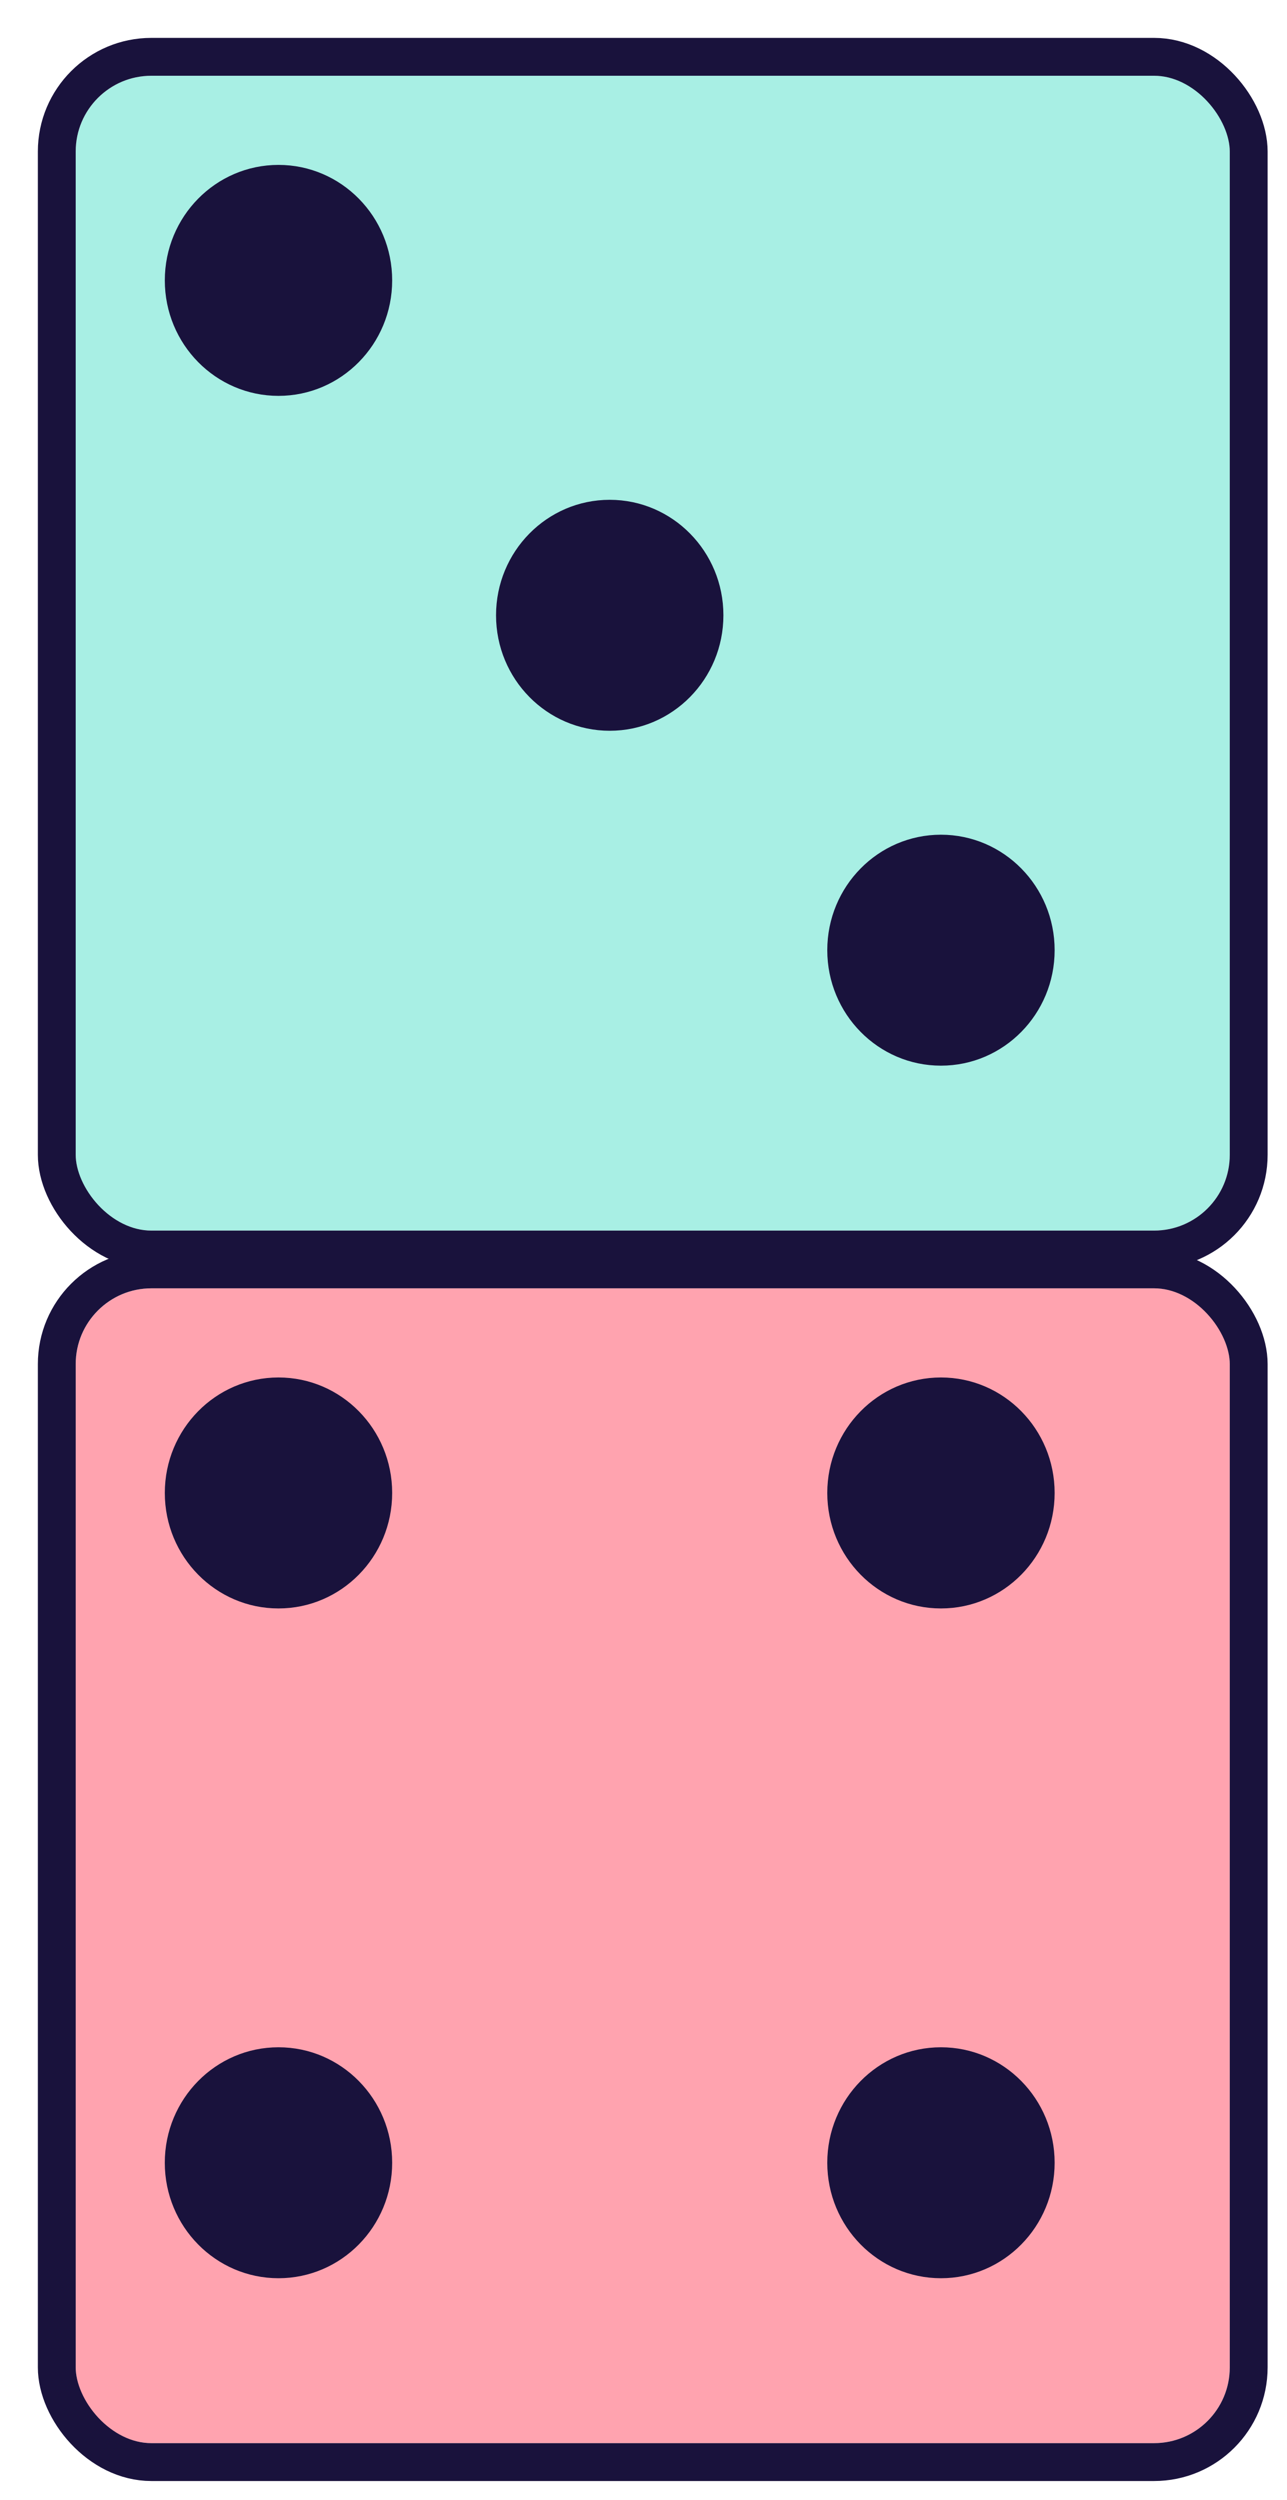 <svg width="68" height="132" viewBox="0 0 68 132" fill="none" xmlns="http://www.w3.org/2000/svg">
<g filter="url(#filter0_d_311_6197)">
<rect x="2" y="2" width="60.976" height="60.976" rx="4" fill="#A8EFE4"/>
<rect x="1" y="1" width="62.976" height="62.976" rx="5" stroke="#19123C" stroke-width="2"/>
</g>
<g filter="url(#filter1_d_311_6197)">
<rect x="2" y="66.024" width="60.976" height="60.976" rx="4" fill="#FFA3AF"/>
<rect x="1" y="65.024" width="62.976" height="62.976" rx="5" stroke="#19123C" stroke-width="2"/>
</g>
<path d="M20.721 14.805C20.721 18.172 18.032 20.902 14.714 20.902C11.397 20.902 8.708 18.172 8.708 14.805C8.708 11.437 11.397 8.707 14.714 8.707C18.032 8.707 20.721 11.437 20.721 14.805Z" fill="#19123C"/>
<path d="M38.222 32.487C38.222 35.855 35.533 38.585 32.215 38.585C28.898 38.585 26.209 35.855 26.209 32.487C26.209 29.12 28.898 26.39 32.215 26.39C35.533 26.39 38.222 29.12 38.222 32.487Z" fill="#19123C"/>
<path d="M55.723 50.17C55.723 53.538 53.034 56.268 49.716 56.268C46.399 56.268 43.71 53.538 43.71 50.17C43.71 46.803 46.399 44.073 49.716 44.073C53.034 44.073 55.723 46.803 55.723 50.17Z" fill="#19123C"/>
<path d="M20.721 78.829C20.721 82.197 18.032 84.927 14.714 84.927C11.397 84.927 8.708 82.197 8.708 78.829C8.708 75.461 11.397 72.731 14.714 72.731C18.032 72.731 20.721 75.461 20.721 78.829Z" fill="#19123C"/>
<path d="M55.723 78.829C55.723 82.197 53.034 84.927 49.716 84.927C46.399 84.927 43.71 82.197 43.71 78.829C43.71 75.461 46.399 72.731 49.716 72.731C53.034 72.731 55.723 75.461 55.723 78.829Z" fill="#19123C"/>
<path d="M20.721 114.195C20.721 117.562 18.032 120.292 14.714 120.292C11.397 120.292 8.707 117.562 8.707 114.195C8.707 110.827 11.397 108.097 14.714 108.097C18.032 108.097 20.721 110.827 20.721 114.195Z" fill="#19123C"/>
<path d="M55.723 114.195C55.723 117.562 53.034 120.292 49.716 120.292C46.399 120.292 43.71 117.562 43.71 114.195C43.71 110.827 46.399 108.097 49.716 108.097C53.034 108.097 55.723 110.827 55.723 114.195Z" fill="#19123C"/>
<defs>
<filter id="filter0_d_311_6197" x="0" y="0" width="67.976" height="67.976" filterUnits="userSpaceOnUse" color-interpolation-filters="sRGB">
<feFlood flood-opacity="0" result="BackgroundImageFix"/>
<feColorMatrix in="SourceAlpha" type="matrix" values="0 0 0 0 0 0 0 0 0 0 0 0 0 0 0 0 0 0 127 0" result="hardAlpha"/>
<feMorphology radius="1" operator="dilate" in="SourceAlpha" result="effect1_dropShadow_311_6197"/>
<feOffset dx="2" dy="2"/>
<feComposite in2="hardAlpha" operator="out"/>
<feColorMatrix type="matrix" values="0 0 0 0 0 0 0 0 0 0 0 0 0 0 0 0 0 0 1 0"/>
<feBlend mode="normal" in2="BackgroundImageFix" result="effect1_dropShadow_311_6197"/>
<feBlend mode="normal" in="SourceGraphic" in2="effect1_dropShadow_311_6197" result="shape"/>
</filter>
<filter id="filter1_d_311_6197" x="0" y="64.024" width="67.976" height="67.976" filterUnits="userSpaceOnUse" color-interpolation-filters="sRGB">
<feFlood flood-opacity="0" result="BackgroundImageFix"/>
<feColorMatrix in="SourceAlpha" type="matrix" values="0 0 0 0 0 0 0 0 0 0 0 0 0 0 0 0 0 0 127 0" result="hardAlpha"/>
<feMorphology radius="1" operator="dilate" in="SourceAlpha" result="effect1_dropShadow_311_6197"/>
<feOffset dx="2" dy="2"/>
<feComposite in2="hardAlpha" operator="out"/>
<feColorMatrix type="matrix" values="0 0 0 0 0 0 0 0 0 0 0 0 0 0 0 0 0 0 1 0"/>
<feBlend mode="normal" in2="BackgroundImageFix" result="effect1_dropShadow_311_6197"/>
<feBlend mode="normal" in="SourceGraphic" in2="effect1_dropShadow_311_6197" result="shape"/>
</filter>
</defs>
</svg>
